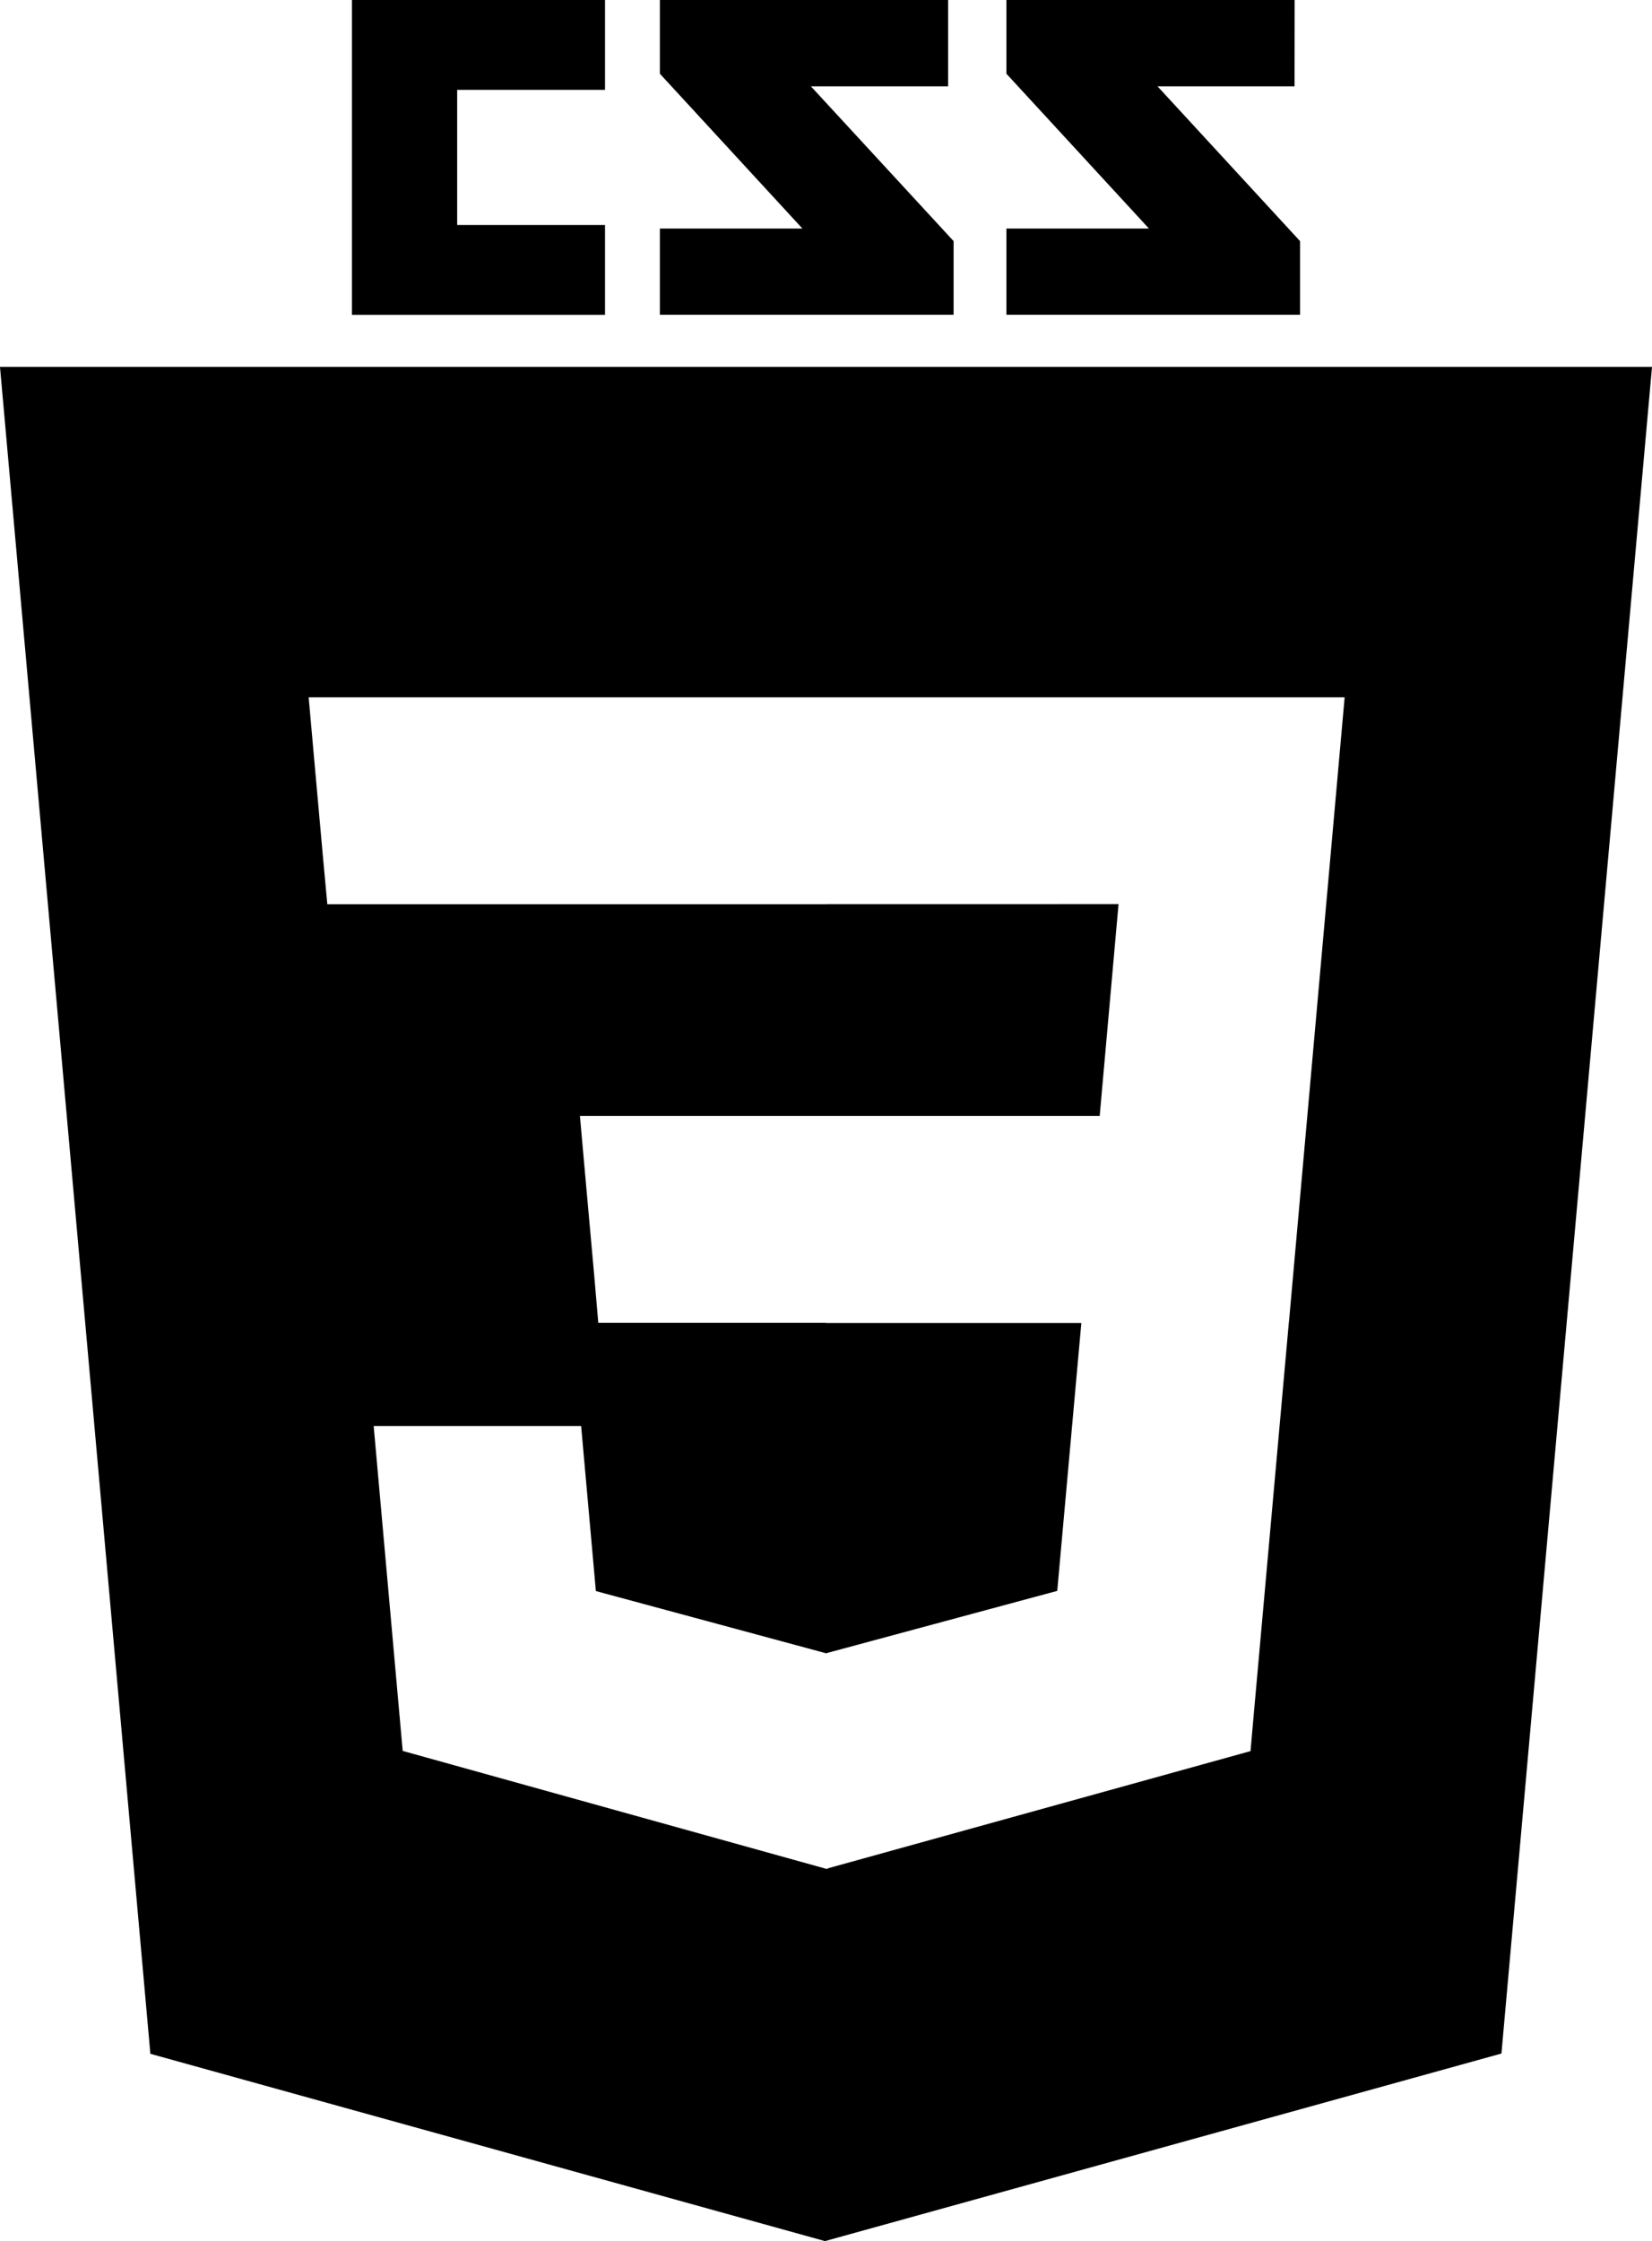 <svg
    xmlns="http://www.w3.org/2000/svg"
    viewBox="0 0 1771 2401.58"
>
    <title>css</title>
    <path
        d="M1387.8,94.5H1240.9l152.8,165.9v78.9H1078.9V246.9h152.8L1078.9,81V2h309Zm-371.4,0H869.3l153,165.9v78.9H707.4V246.9H860.2L707.4,81V2h309ZM648.6,98.3H490.1V243.1H648.6v96.3H377.3V2H648.6Z"
        transform="translate(0 -2)"
    />
    <path
        d="M0,395.18l161.2,1807.7,723.2,200.7,725.2-201L1771,395.18Zm1436.2,413.6-54.5,611h-.08L1343.9,1841l-3.3,37.5-453.4,125.7v.5h-1.3l-454.2-126.4-31.1-348.1H623L638.8,1707l246.9,66.7h.4v-.2l247.3-66.7,25.83-287H885.5v-.2H641.4l-4.3-49.8L627,1257.38l-5.3-59.5h557.2l20.2-227H886.3v.1H350.9l-4.6-49.8-10.1-112.4-5.3-59.5H1441.5Z"
        transform="translate(0 -2)"
    />
</svg>